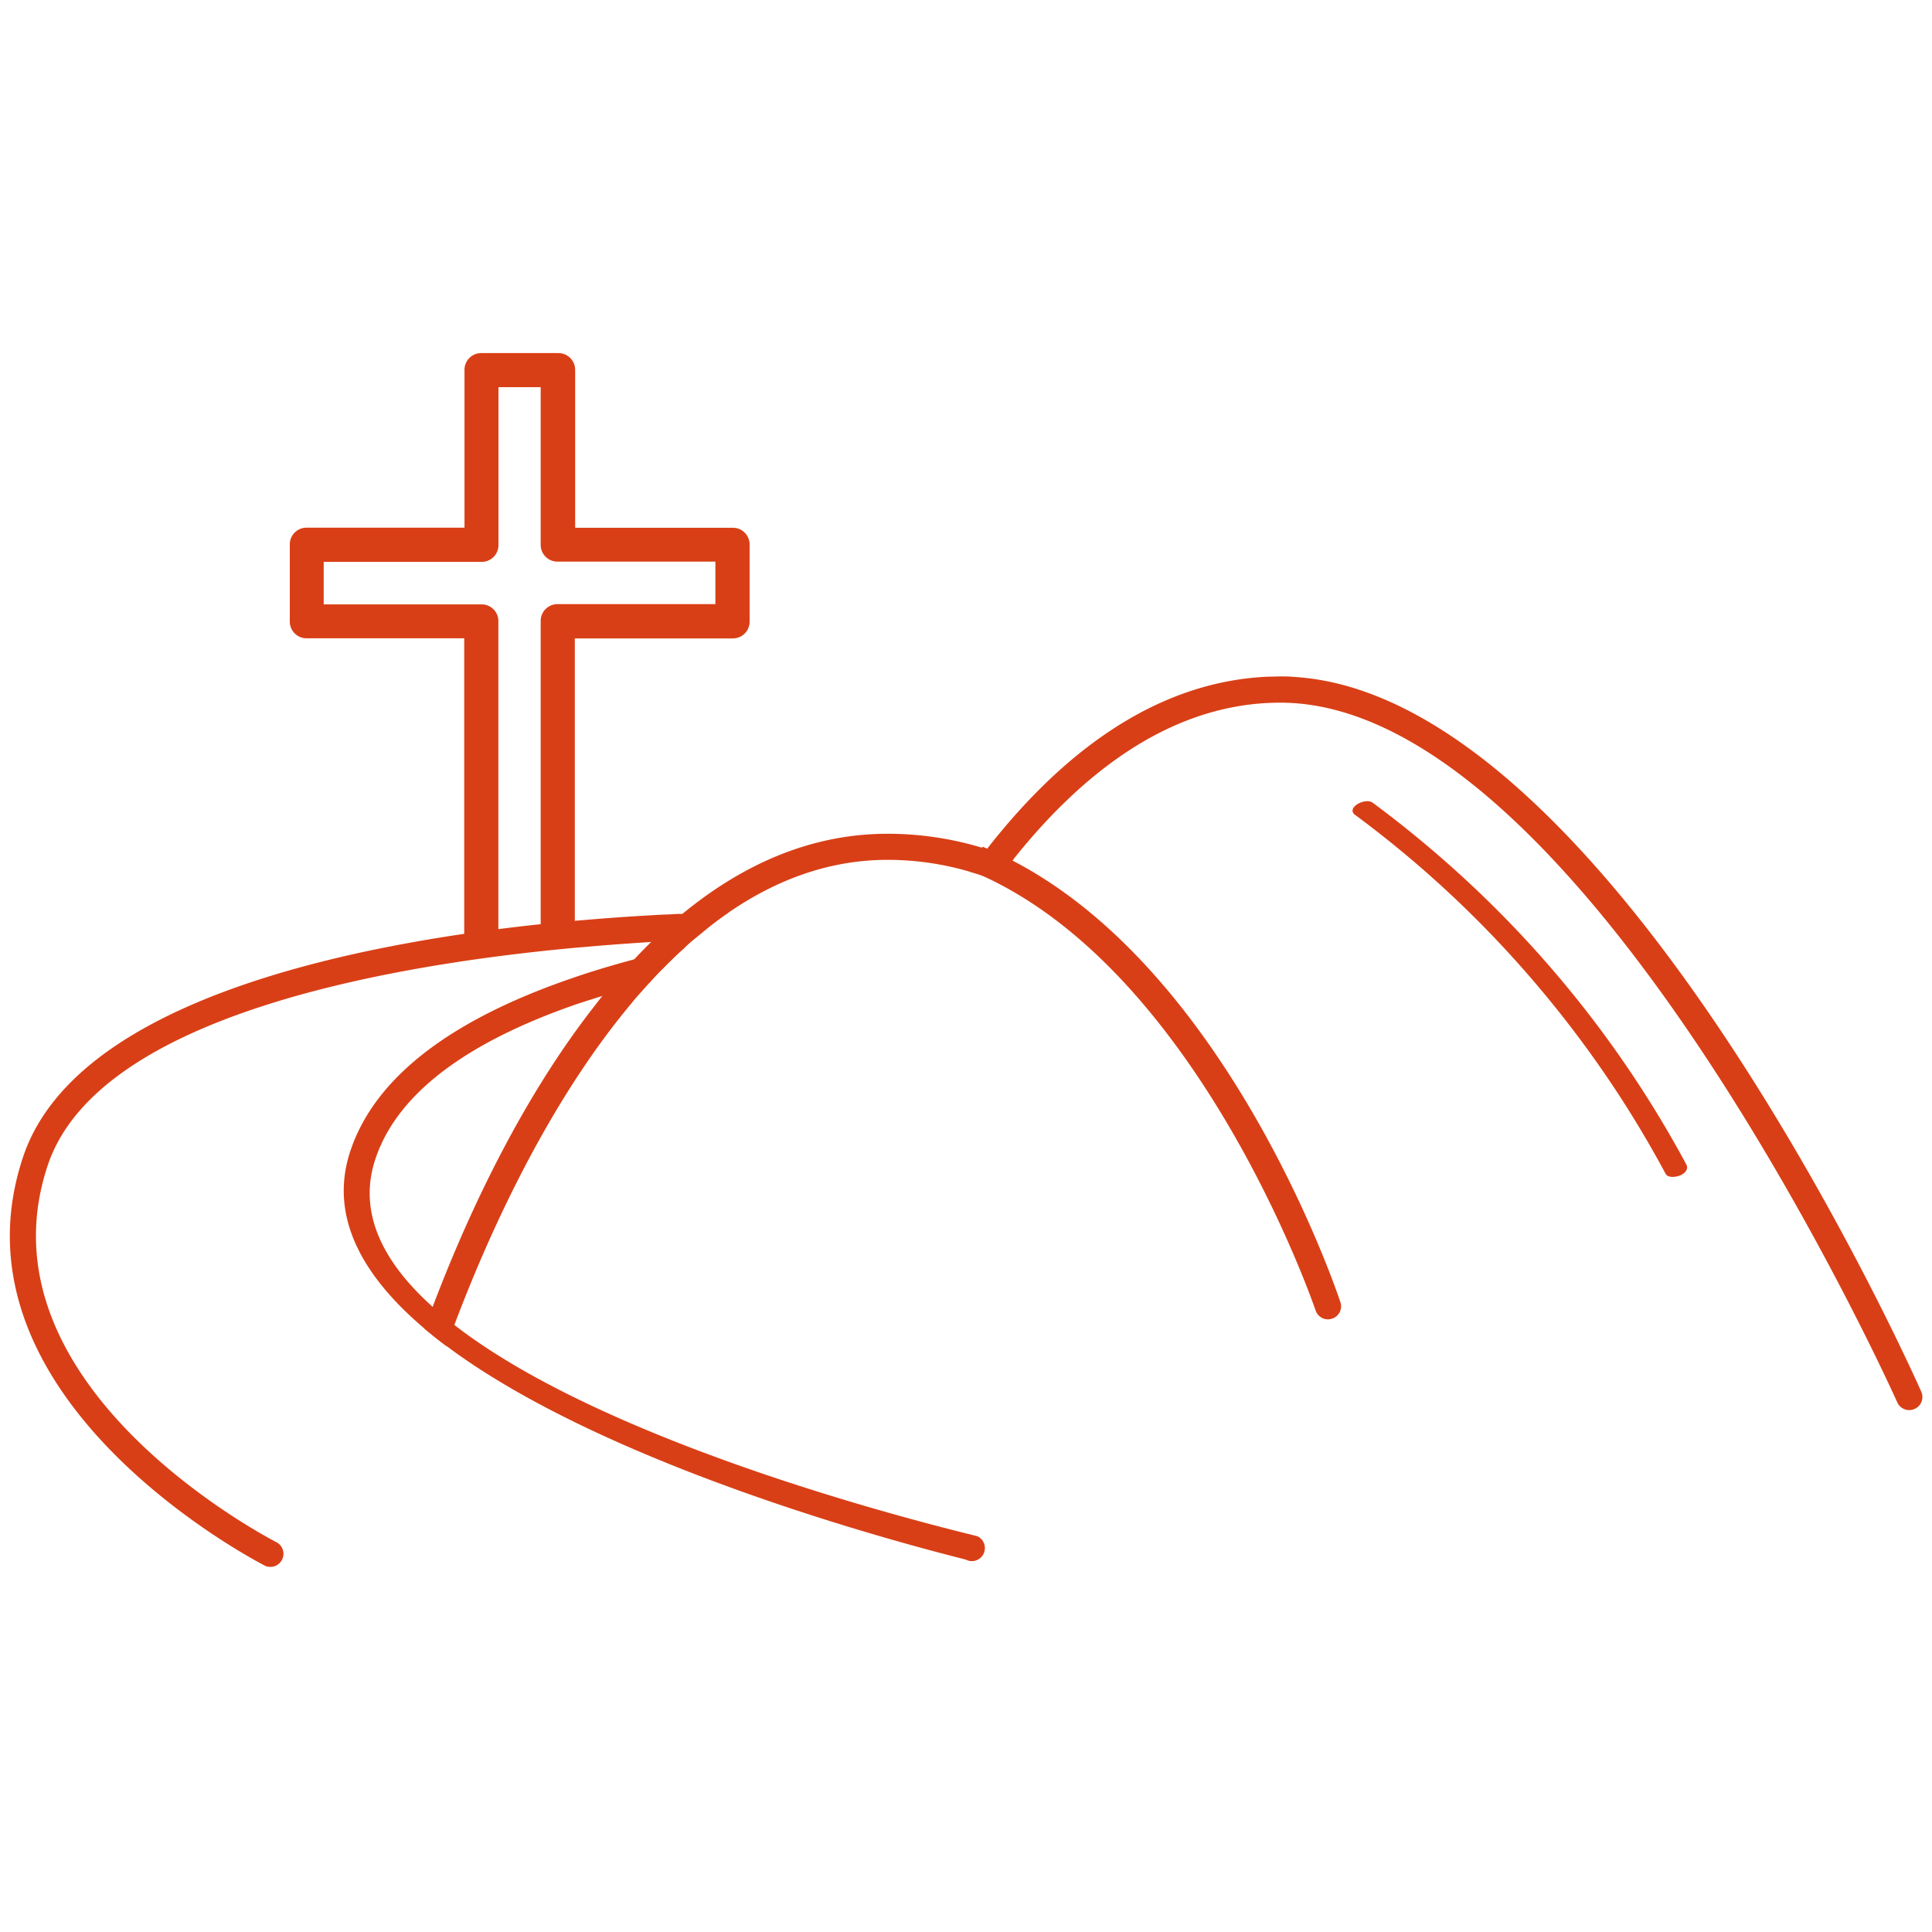 <svg id="Ebene_1" data-name="Ebene 1" xmlns="http://www.w3.org/2000/svg" viewBox="0 0 500 500"><defs><style>.cls-1{fill:#d93f16;}</style></defs><path class="cls-1" d="M189.65,139.59H147.08a1.34,1.34,0,0,1-1.32-1.32V95.7a1.33,1.33,0,0,0-1.32-1.32h-20a1.33,1.33,0,0,0-1.32,1.32v42.57a1.35,1.35,0,0,1-1.32,1.32H79.27A1.33,1.33,0,0,0,78,140.9v20a1.33,1.33,0,0,0,1.32,1.32h42.57a1.34,1.34,0,0,1,1.32,1.32v77l2.82-.24V160.68a1.34,1.34,0,0,0-1.32-1.32H82.09a1.34,1.34,0,0,1-1.32-1.31V143.73a1.34,1.34,0,0,1,1.32-1.32h42.57a1.33,1.33,0,0,0,1.32-1.32V98.52a1.34,1.34,0,0,1,1.32-1.32h14.32a1.34,1.34,0,0,1,1.31,1.32v42.57a1.34,1.34,0,0,0,1.32,1.32h42.57a1.33,1.33,0,0,1,1.32,1.32v14.32a1.33,1.33,0,0,1-1.32,1.31H144.25a1.35,1.35,0,0,0-1.32,1.32V240c.17-.19.34,1.9.53,1.72.76-.76,1.53.77,2.3,0V163.51a1.33,1.33,0,0,1,1.32-1.32h42.57a1.34,1.34,0,0,0,1.32-1.32v-20A1.34,1.34,0,0,0,189.65,139.59Z"/><path class="cls-1" d="M139.93,243.67v-83a4.33,4.33,0,0,1,4.32-4.32h40.89v-11H144.25a4.33,4.33,0,0,1-4.32-4.32V100.2H129v40.89a4.33,4.33,0,0,1-4.32,4.32H83.77v11h40.89a4.33,4.33,0,0,1,4.32,4.32V243l-3,.25c-.83.06-1.68.13-2.55.22l-3.29.32V165.19H79.27A4.33,4.33,0,0,1,75,160.87v-20a4.32,4.32,0,0,1,4.32-4.31h40.89V95.7a4.32,4.32,0,0,1,4.32-4.32h20a4.33,4.33,0,0,1,4.32,4.32v40.89h40.89A4.32,4.32,0,0,1,194,140.9v20a4.33,4.33,0,0,1-4.32,4.32H148.76V243l-.93.89a3.57,3.57,0,0,1-3.28.94l-.25.25-1.53-.46Z"/><path class="cls-1" d="M495.48,364.64a3.39,3.39,0,0,1-4.47-1.72c-.82-1.81-81.4-181.07-159.65-181.07-27.24,0-49.93,17-67.9,39.05-.36.46-.75.93-1.11,1.38q-1.67,2.1-3.23,4.23c-.39.5-.75,1-1.11,1.47a68.29,68.29,0,0,0-7-2.37q2.15-3,4.39-5.86c18.71-24,42.88-43.24,72.6-44.62,1.13,0,2.26-.07,3.39-.07s2.26,0,3.39.12c81.4,4.72,159.13,177.55,162.45,185A3.37,3.37,0,0,1,495.48,364.64Z"/><path class="cls-1" d="M344.74,341.27a3.37,3.37,0,0,1-4.27-2.15c-.36-1-31.08-91-90.48-114.28,1.4-1.92,2.84-3.82,4.34-5.7,60.91,25,91.11,113.49,92.56,117.86A3.35,3.35,0,0,1,344.74,341.27Z"/><path class="cls-1" d="M262.35,222.28q-1.67,2.1-3.23,4.23c-.39.5-.75,1-1.11,1.47a68.29,68.29,0,0,0-7-2.37,75.25,75.25,0,0,0-21.34-3.08c-15.12,0-28.82,5.2-41.09,13.61-2.24,1.54-4.45,3.19-6.6,5-.86.7-1.72,1.4-2.58,2.12-.7.61-1.38,1.2-2.05,1.84s-1.29,1.17-1.93,1.76c-.92.88-1.85,1.76-2.75,2.67-.23.22-.43.42-.64.65q-2.06,2-4,4.21c-.63.7-1.27,1.4-1.88,2.1-1,1.1-2,2.24-2.91,3.39-22.31,26.69-37.61,61.62-45.68,83.09-.73,1.92-1.38,3.73-2,5.42-2-1.47-3.87-3-5.68-4.49.64-1.77,1.32-3.64,2.06-5.61,7.89-20.89,21.88-52.53,42.29-78.41.52-.7,1.07-1.4,1.63-2.08.36-.43.7-.88,1.09-1.31,1.35-1.7,2.75-3.33,4.2-4.95q1.42-1.63,2.92-3.19c1.44-1.56,2.93-3.07,4.45-4.57.25-.22.5-.47.77-.7.9-.88,1.83-1.74,2.75-2.57,1.11-1,2.24-2,3.39-3,.39-.34.8-.68,1.18-1,15.21-12.52,32.89-20.73,53.07-20.73a84.31,84.31,0,0,1,25.73,4c.76.25,1.53.5,2.3.79C259.25,221.06,260.81,221.65,262.35,222.28Z"/><path class="cls-1" d="M188.55,236.14c-2.24,1.54-4.45,3.19-6.6,5-.86.7-1.72,1.4-2.58,2.12-1.24,0-2.57.09-4,.16l-3.39.18-3.52.18c-1.72.12-3.53.23-5.38.37q-5.4.36-11.44.9c-1.11.09-2.24.18-3.39.29-49,4.57-123.12,17.86-135.91,56.29C-6.81,359.1,70.9,398.79,71.69,399.2a3.39,3.39,0,0,1-3,6.06c-.84-.41-83.75-42.72-62.73-105.81,14.18-42.49,91.82-56.51,142.36-61.1,1.15-.11,2.28-.2,3.39-.29,7.57-.65,14.47-1.08,20.34-1.38,1.18,0,2.31-.11,3.39-.16l1.18,0C181.72,236.27,185.82,236.16,188.55,236.14Z"/><path class="cls-1" d="M254.53,402.14a3.37,3.37,0,0,1-3,1.88,3.21,3.21,0,0,1-1.51-.37c-.59-.29-88.88-21.13-134.47-55.31-2-1.47-3.87-3-5.68-4.49-16-13.54-24.86-29-19.19-46,7.1-21.27,30.09-35.4,57.62-44.78,1.13-.41,2.26-.77,3.39-1.15,4.05-1.29,8.18-2.51,12.37-3.62,2.64-.72,5.31-1.4,8-2,1.13-.3,2.26-.54,3.39-.79.64-.16,1.29-.32,1.93-.45-.66.58-1.29,1.17-1.93,1.76-.92.88-1.85,1.76-2.75,2.67-.23.22-.43.42-.64.65q-2.06,2-4,4.21-3.93,1-7.75,2.1c-1.49.4-2.94.86-4.41,1.31-2.15.65-4.25,1.33-6.33,2-25.36,8.71-46.18,21.45-52.42,40.19-4.63,13.9,2,26.76,14.83,38.27,1.76,1.58,3.64,3.14,5.61,4.68C160.63,376.35,252.45,397.3,253,397.6A3.38,3.38,0,0,1,254.53,402.14Z"/><path class="cls-1" d="M350.76,210.94a279,279,0,0,1,36.11,31.87,283.62,283.62,0,0,1,30.2,37.68q7.57,11.31,14,23.31c.65,1.2,3,.77,3.91.33,1.13-.53,2.08-1.57,1.42-2.8a282.41,282.41,0,0,0-59.83-76.16q-10.24-9.22-21.32-17.43c-1.9-1.41-7.07,1.3-4.51,3.2Z"/></svg>